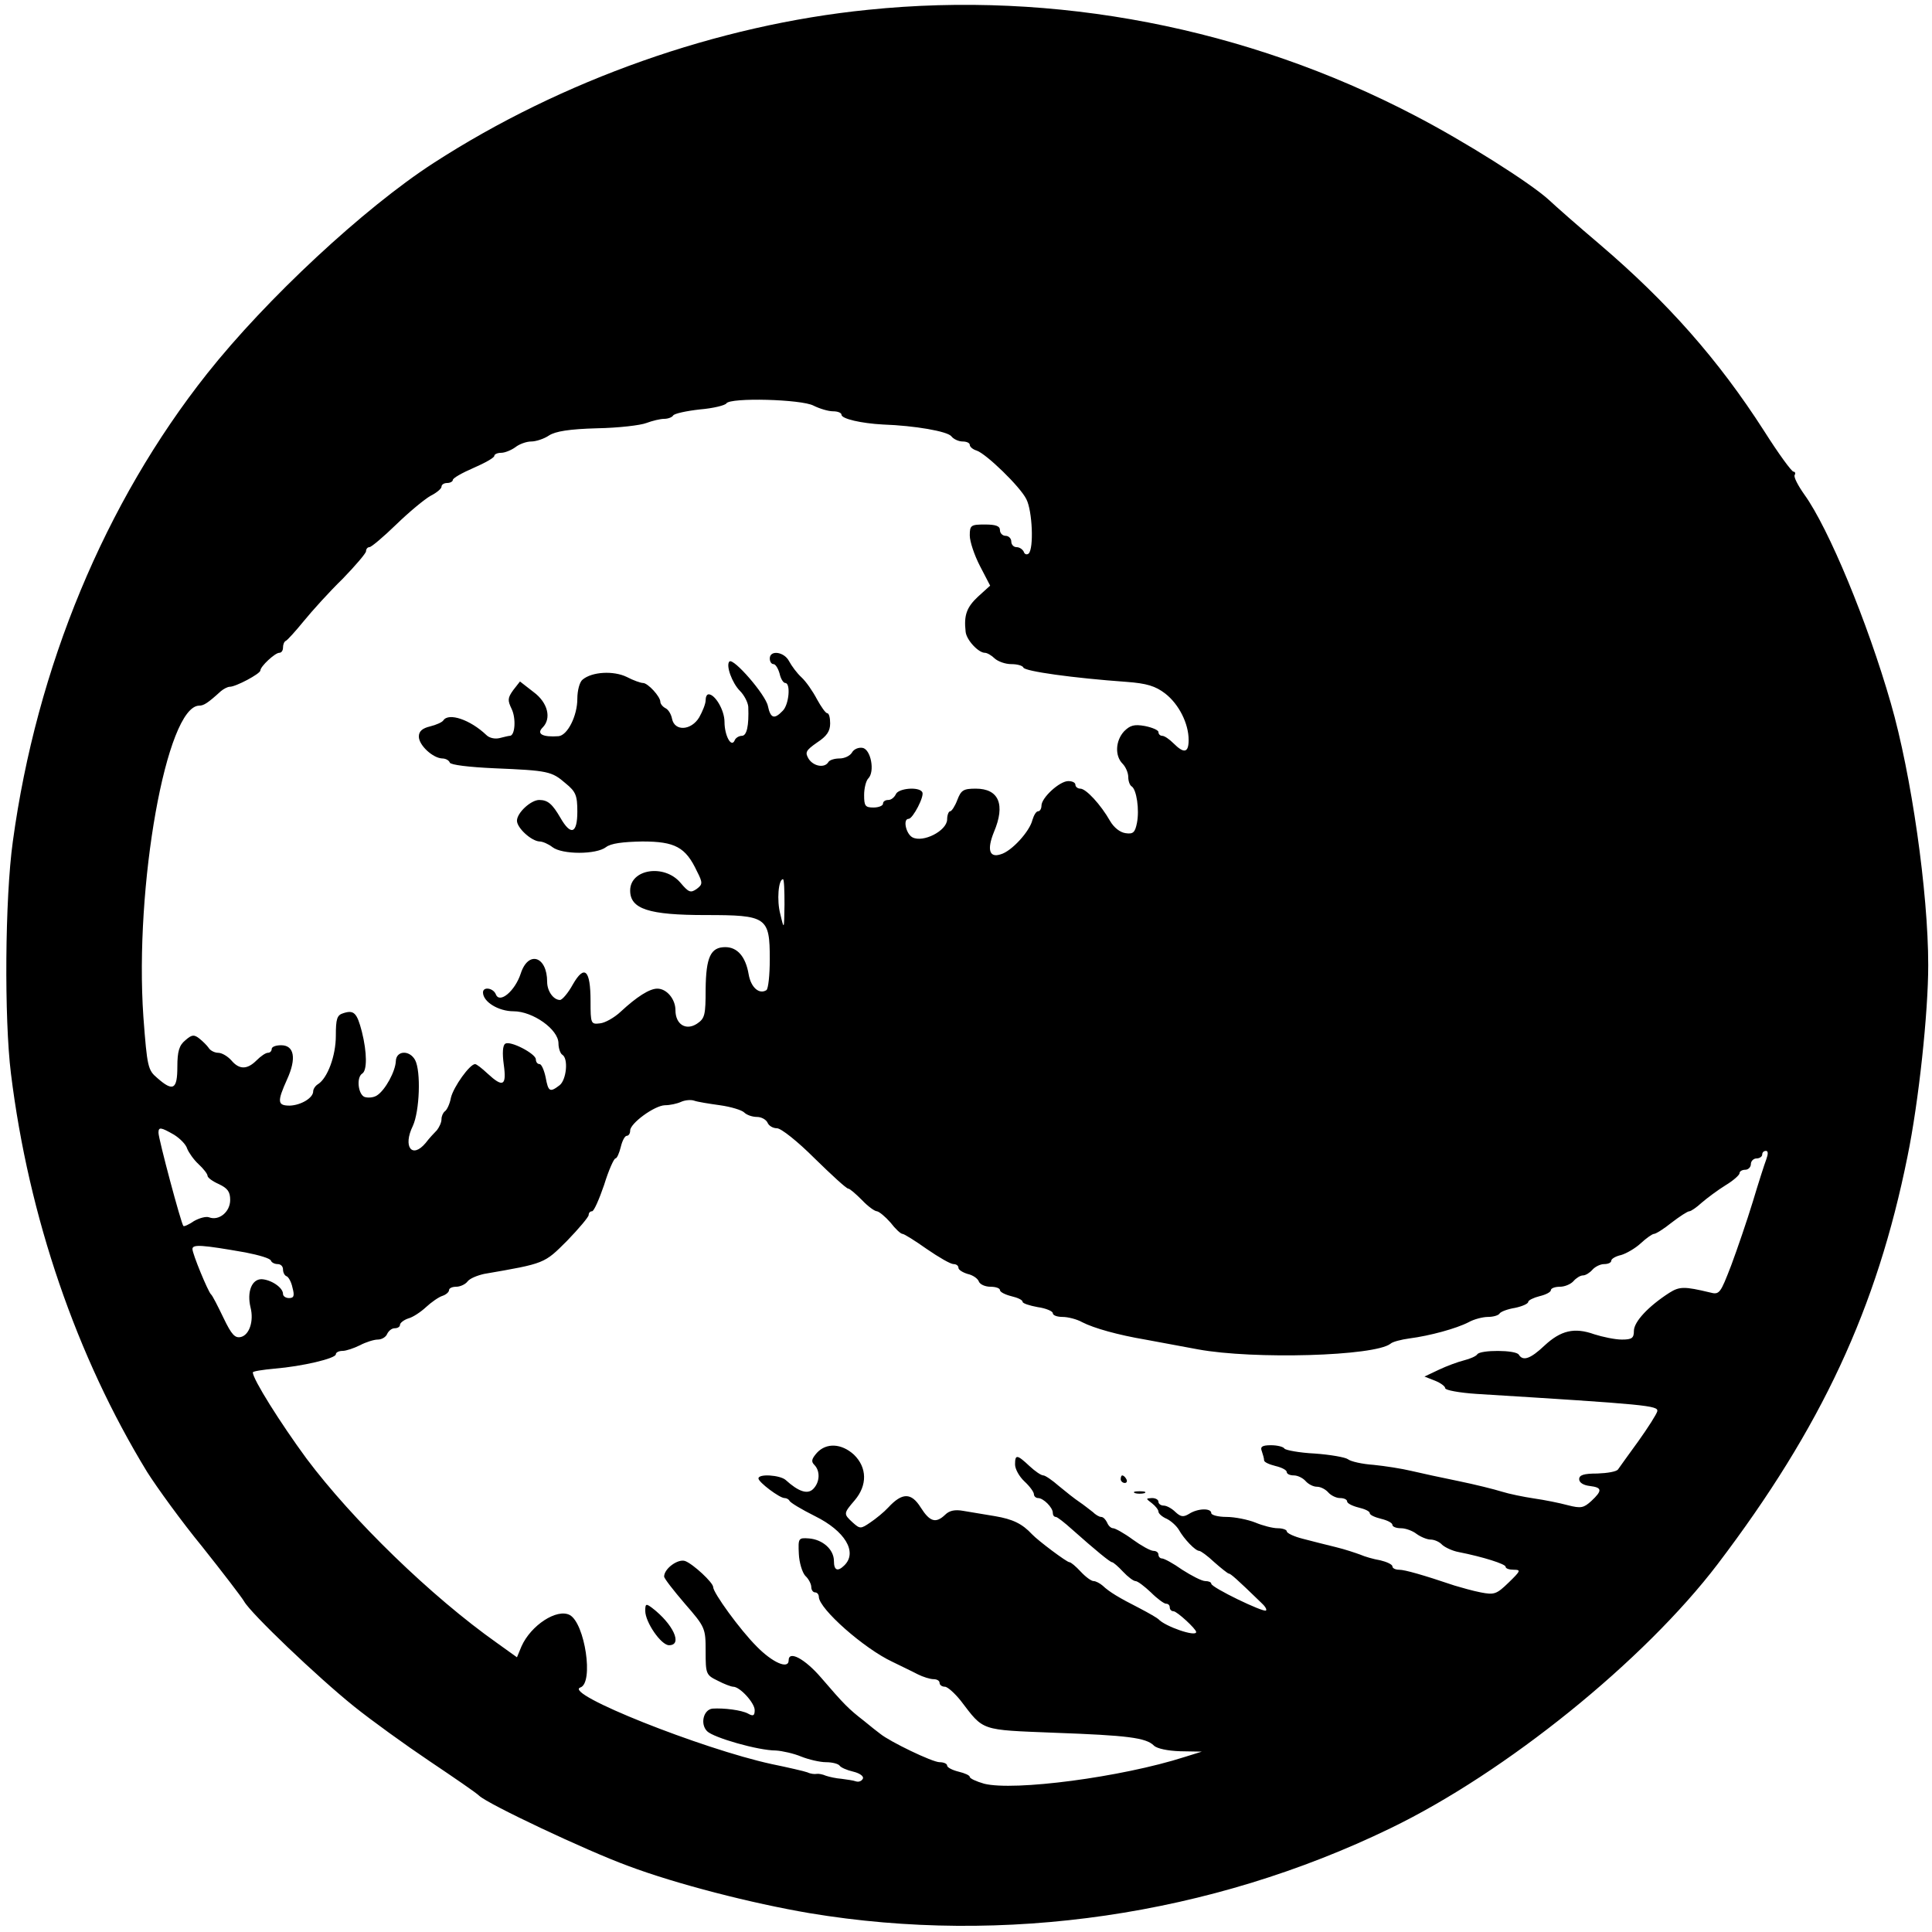 <?xml version="1.0" standalone="no"?>
<!DOCTYPE svg PUBLIC "-//W3C//DTD SVG 20010904//EN"
 "http://www.w3.org/TR/2001/REC-SVG-20010904/DTD/svg10.dtd">
<svg version="1.0" xmlns="http://www.w3.org/2000/svg"
 width="512pt" height="512pt" viewBox="0 0 512 512"
 preserveAspectRatio="xMidYMid meet">
<g transform="translate(0,512) scale(0.1,-0.1)"
fill="#000000" stroke="none">
<path d="M2300 5094 c-398 -40 -811 -186 -1151 -406 -184 -119 -443 -360 -600
-558 -271 -342 -452 -778 -515 -1240 -21 -151 -23 -470 -5 -615 47 -381 174
-750 361 -1056 26 -41 91 -131 146 -198 54 -68 104 -133 111 -145 18 -32 194
-200 291 -278 46 -37 136 -102 200 -145 64 -43 124 -84 132 -92 23 -22 283
-145 395 -186 128 -48 327 -99 480 -125 516 -86 1064 -6 1540 225 306 148 672
444 867 700 275 362 422 678 503 1080 30 146 55 382 55 507 0 194 -45 507 -99
694 -62 216 -165 464 -229 553 -17 24 -29 47 -26 52 3 5 1 9 -3 9 -5 0 -40 48
-78 108 -122 190 -256 341 -435 494 -58 49 -118 102 -135 118 -49 45 -223 155
-356 224 -446 233 -954 331 -1449 280z m-144 -1049 c16 -8 39 -15 52 -15 12 0
22 -4 22 -9 0 -11 53 -23 110 -26 85 -3 170 -18 181 -31 6 -8 20 -14 30 -14
11 0 19 -4 19 -9 0 -5 8 -12 18 -15 25 -8 116 -96 132 -129 16 -31 20 -131 6
-144 -5 -4 -11 -2 -13 5 -3 6 -11 12 -19 12 -8 0 -14 7 -14 15 0 8 -7 15 -15
15 -8 0 -15 7 -15 15 0 11 -11 15 -40 15 -37 0 -40 -2 -40 -29 0 -16 12 -52
27 -81 l27 -52 -32 -29 c-30 -28 -38 -49 -33 -93 2 -22 34 -56 51 -56 6 0 18
-7 26 -15 9 -8 28 -15 44 -15 16 0 30 -4 32 -9 3 -10 133 -28 273 -38 54 -4
77 -11 103 -31 36 -28 62 -79 62 -123 0 -34 -12 -37 -40 -9 -11 11 -24 20 -30
20 -5 0 -10 4 -10 10 0 5 -16 12 -36 16 -28 5 -39 2 -55 -14 -23 -25 -25 -65
-4 -86 8 -8 15 -24 15 -35 0 -11 4 -22 9 -25 13 -8 21 -62 14 -97 -5 -25 -10
-30 -30 -27 -15 2 -31 15 -41 32 -25 44 -64 86 -79 86 -7 0 -13 5 -13 10 0 6
-8 10 -19 10 -23 0 -71 -44 -71 -65 0 -8 -4 -15 -9 -15 -5 0 -11 -10 -15 -23
-7 -30 -55 -83 -84 -91 -30 -10 -37 12 -18 59 31 73 13 115 -48 115 -33 0 -39
-4 -49 -30 -6 -16 -15 -30 -19 -30 -4 0 -8 -10 -8 -22 -1 -30 -64 -62 -92 -47
-17 9 -26 49 -10 49 11 0 43 61 36 71 -9 15 -64 10 -70 -6 -4 -8 -12 -15 -20
-15 -8 0 -14 -4 -14 -10 0 -5 -11 -10 -25 -10 -22 0 -25 4 -25 33 0 18 5 38
11 44 18 18 7 77 -15 81 -10 2 -23 -3 -28 -12 -5 -9 -20 -16 -33 -16 -13 0
-27 -4 -30 -10 -10 -16 -39 -11 -52 9 -10 17 -8 22 22 43 26 17 35 30 35 51 0
15 -3 27 -8 27 -4 0 -16 17 -27 37 -11 21 -29 47 -41 58 -12 11 -26 30 -33 43
-13 25 -51 30 -51 7 0 -8 4 -15 10 -15 5 0 12 -11 16 -25 3 -14 10 -25 15 -25
15 0 10 -58 -7 -74 -22 -23 -32 -20 -39 13 -6 30 -91 128 -102 118 -10 -10 7
-57 28 -78 11 -11 21 -30 22 -42 2 -51 -4 -77 -17 -77 -8 0 -17 -6 -19 -12 -9
-21 -27 13 -27 49 0 31 -25 73 -42 73 -5 0 -8 -7 -8 -16 0 -9 -8 -29 -17 -45
-21 -35 -65 -38 -72 -4 -2 11 -9 24 -17 28 -8 4 -14 12 -14 17 0 14 -33 50
-46 50 -6 0 -26 7 -43 16 -35 17 -92 14 -117 -7 -8 -6 -14 -29 -14 -51 0 -45
-26 -97 -50 -99 -42 -3 -59 6 -42 23 24 24 14 66 -24 94 l-36 28 -18 -23 c-15
-21 -15 -27 -4 -50 12 -25 9 -71 -5 -71 -3 0 -15 -3 -27 -6 -12 -3 -27 0 -35
8 -43 41 -100 60 -114 39 -3 -5 -19 -12 -35 -16 -21 -5 -30 -13 -30 -27 0 -23
37 -57 62 -58 9 0 18 -5 20 -11 2 -6 51 -12 118 -15 143 -6 152 -8 189 -40 27
-22 31 -32 31 -75 0 -58 -17 -65 -45 -16 -21 36 -33 47 -56 47 -22 0 -59 -34
-59 -55 0 -19 38 -54 60 -55 8 0 24 -7 34 -15 26 -20 116 -20 142 0 13 10 44
14 96 15 87 0 115 -15 145 -79 16 -31 15 -35 -1 -47 -16 -11 -21 -9 -43 17
-43 50 -133 36 -133 -21 0 -49 49 -65 200 -65 162 0 170 -5 170 -117 0 -42 -4
-79 -9 -82 -19 -12 -41 7 -47 42 -8 47 -30 72 -62 72 -39 0 -51 -27 -52 -111
0 -69 -2 -78 -23 -92 -29 -19 -57 -2 -57 36 0 29 -23 57 -48 57 -21 0 -55 -22
-97 -61 -17 -16 -42 -30 -55 -31 -24 -3 -25 -1 -25 59 0 83 -16 98 -47 44 -12
-22 -28 -41 -34 -41 -17 0 -34 23 -34 48 0 68 -50 84 -70 22 -15 -46 -56 -81
-66 -55 -7 17 -34 21 -34 5 0 -25 41 -50 81 -50 51 0 119 -48 119 -85 0 -13 5
-27 10 -30 17 -10 11 -67 -7 -81 -26 -20 -30 -17 -37 21 -4 19 -11 35 -16 35
-6 0 -10 6 -10 13 -1 15 -68 50 -81 41 -7 -4 -8 -26 -4 -55 8 -57 -2 -62 -43
-24 -15 14 -29 25 -33 25 -14 0 -57 -60 -64 -89 -3 -17 -11 -33 -16 -36 -5 -4
-9 -13 -9 -21 0 -9 -6 -21 -12 -29 -7 -7 -21 -22 -30 -34 -36 -43 -61 -10 -34
45 18 39 22 145 6 175 -15 27 -50 25 -51 -3 -1 -27 -28 -77 -50 -91 -9 -6 -24
-7 -33 -4 -17 7 -22 52 -6 62 13 8 13 55 -1 111 -13 50 -21 58 -49 49 -17 -5
-20 -15 -20 -60 0 -53 -22 -112 -47 -128 -7 -4 -13 -13 -13 -19 0 -18 -33 -37
-62 -38 -33 0 -34 10 -7 70 25 55 19 90 -16 90 -14 0 -25 -4 -25 -10 0 -5 -4
-10 -10 -10 -6 0 -19 -9 -30 -20 -25 -25 -46 -25 -67 0 -10 11 -25 20 -35 20
-9 0 -21 6 -25 13 -4 6 -16 18 -25 25 -14 11 -20 10 -37 -5 -16 -13 -21 -29
-21 -70 0 -60 -11 -67 -53 -30 -25 21 -27 29 -37 162 -24 346 61 824 148 825
12 0 23 7 57 38 7 6 18 12 24 12 16 0 80 34 81 43 0 11 39 47 50 47 6 0 10 6
10 14 0 8 3 16 8 18 4 2 25 25 47 52 22 27 68 78 103 112 34 35 62 68 62 73 0
6 4 11 9 11 5 0 37 27 71 60 34 33 75 67 91 76 16 8 29 19 29 24 0 6 7 10 15
10 8 0 15 4 15 8 0 5 25 19 55 32 30 13 55 27 55 32 0 4 8 8 18 8 10 0 27 7
38 15 10 8 29 15 42 15 12 0 34 7 47 16 17 11 54 17 127 19 57 1 116 8 131 14
16 6 37 11 47 11 10 0 21 4 24 9 3 5 35 12 71 16 36 3 67 11 70 16 10 16 199
11 231 -6z m-77 -1322 c-1 -68 -1 -68 -11 -26 -10 37 -5 93 7 93 3 0 4 -30 4
-67z m-171 -532 c29 -4 58 -13 64 -19 7 -7 22 -12 34 -12 12 0 24 -7 28 -15 3
-8 14 -15 25 -15 11 0 55 -35 100 -80 45 -44 84 -80 89 -80 4 0 20 -14 36 -30
16 -17 34 -30 40 -30 6 -1 22 -14 36 -30 13 -17 27 -30 32 -30 4 0 33 -18 64
-40 32 -22 63 -40 71 -40 7 0 13 -4 13 -10 0 -5 11 -12 24 -16 14 -3 27 -12
30 -20 3 -8 17 -14 31 -14 14 0 25 -4 25 -9 0 -5 14 -12 30 -16 17 -4 30 -10
30 -15 0 -4 18 -10 40 -14 22 -3 40 -11 40 -16 0 -6 12 -10 26 -10 14 0 38 -6
52 -14 31 -16 96 -34 167 -46 28 -5 91 -17 140 -26 147 -27 468 -18 510 15 5
5 28 11 50 14 54 7 124 26 157 43 14 8 38 14 51 14 14 0 28 4 31 9 3 5 22 12
41 15 19 4 35 11 35 16 0 4 14 11 30 15 17 4 30 11 30 16 0 5 11 9 24 9 13 0
29 7 36 15 7 8 18 15 25 15 7 0 18 7 25 15 7 8 21 15 31 15 11 0 19 4 19 9 0
5 12 12 26 15 14 4 38 18 52 31 15 14 31 25 35 25 5 0 26 13 47 30 21 16 42
30 47 30 4 0 19 10 33 23 14 12 42 33 63 46 20 12 37 27 37 32 0 5 7 9 15 9 8
0 15 7 15 15 0 8 7 15 15 15 8 0 15 5 15 10 0 6 4 10 10 10 6 0 6 -8 1 -22 -5
-13 -21 -63 -36 -113 -15 -49 -41 -125 -57 -168 -29 -75 -31 -79 -57 -72 -67
16 -80 16 -107 -1 -56 -36 -94 -77 -94 -101 0 -19 -5 -23 -32 -23 -18 0 -51 7
-73 14 -53 19 -89 10 -132 -30 -37 -35 -57 -42 -68 -24 -8 13 -102 13 -110 1
-3 -5 -19 -12 -35 -16 -16 -4 -46 -15 -67 -25 l-38 -18 28 -11 c15 -6 27 -15
27 -20 0 -5 37 -12 83 -15 453 -28 482 -31 479 -46 -2 -8 -25 -44 -50 -79 -26
-36 -50 -69 -54 -75 -4 -6 -28 -10 -55 -11 -36 0 -48 -4 -48 -15 0 -9 11 -16
28 -18 33 -4 34 -12 4 -40 -20 -18 -27 -20 -62 -11 -22 6 -62 14 -90 18 -27 4
-66 12 -85 18 -19 6 -71 19 -115 28 -44 9 -100 21 -125 27 -25 6 -70 13 -100
16 -30 2 -61 9 -68 15 -7 5 -46 12 -88 15 -41 2 -77 9 -80 13 -3 5 -19 9 -36
9 -23 0 -29 -4 -24 -16 3 -9 6 -19 6 -24 0 -5 14 -11 30 -15 17 -4 30 -11 30
-16 0 -5 8 -9 19 -9 10 0 24 -7 31 -15 7 -8 20 -15 30 -15 10 0 23 -7 30 -15
7 -8 21 -15 31 -15 11 0 19 -4 19 -9 0 -5 14 -12 30 -16 17 -4 30 -10 30 -15
0 -5 14 -11 30 -15 17 -4 30 -11 30 -16 0 -5 10 -9 23 -9 12 0 31 -7 41 -15
11 -8 28 -15 37 -15 10 0 24 -6 31 -14 8 -7 27 -16 43 -19 66 -13 125 -32 125
-39 0 -5 10 -8 22 -8 19 0 18 -3 -14 -34 -32 -31 -38 -33 -74 -26 -21 4 -52
13 -69 18 -83 28 -132 42 -147 42 -10 0 -18 4 -18 9 0 5 -15 12 -32 16 -18 3
-42 10 -53 15 -11 4 -40 14 -65 20 -25 6 -64 16 -87 22 -24 6 -43 15 -43 20 0
4 -11 8 -24 8 -13 0 -40 7 -59 15 -20 8 -55 15 -77 15 -22 0 -40 5 -40 10 0
14 -36 13 -59 -2 -15 -9 -22 -8 -36 5 -9 9 -23 17 -31 17 -8 0 -14 5 -14 10 0
6 -8 10 -17 10 -17 -1 -17 -1 0 -14 9 -7 17 -17 17 -22 0 -5 10 -14 22 -19 12
-6 26 -19 32 -29 14 -25 44 -56 54 -56 4 0 22 -13 40 -30 18 -16 36 -30 38
-30 5 0 20 -13 86 -77 10 -9 16 -18 13 -21 -6 -6 -145 61 -145 71 0 4 -7 7
-16 7 -9 0 -36 14 -61 30 -24 17 -48 30 -54 30 -5 0 -9 5 -9 10 0 6 -6 10 -13
10 -8 0 -33 14 -55 30 -23 17 -47 30 -52 30 -6 0 -13 7 -16 15 -4 8 -10 15
-16 15 -5 0 -15 6 -22 13 -8 6 -24 19 -36 27 -12 8 -36 27 -54 42 -17 15 -36
28 -41 28 -6 0 -22 11 -37 25 -33 31 -38 31 -38 4 0 -12 11 -32 25 -45 14 -13
25 -28 25 -34 0 -5 5 -10 11 -10 14 0 39 -25 39 -39 0 -6 3 -11 8 -11 4 0 23
-15 43 -33 63 -56 101 -87 106 -87 3 0 16 -11 29 -25 13 -14 28 -25 33 -25 6
0 24 -14 41 -30 17 -17 35 -30 40 -30 6 0 10 -4 10 -10 0 -5 4 -10 10 -10 9 0
60 -47 60 -55 0 -14 -83 15 -100 34 -3 3 -25 16 -50 29 -55 28 -80 43 -98 60
-7 6 -18 12 -24 12 -6 0 -21 11 -34 25 -13 14 -26 25 -30 25 -7 0 -83 57 -99
74 -26 28 -51 40 -98 48 -29 5 -66 11 -84 14 -22 4 -37 1 -48 -10 -25 -24 -41
-19 -65 19 -25 40 -49 40 -86 0 -11 -12 -33 -30 -48 -40 -25 -17 -27 -17 -46
0 -25 23 -25 24 5 59 34 40 33 87 -2 121 -33 30 -73 32 -98 5 -14 -16 -16 -23
-7 -32 16 -16 15 -46 -3 -64 -15 -15 -39 -7 -73 24 -15 13 -72 17 -72 4 0 -10
56 -52 69 -52 5 0 11 -3 13 -7 2 -5 32 -23 68 -41 79 -39 113 -95 78 -130 -18
-18 -28 -14 -28 11 0 31 -30 57 -66 60 -28 2 -29 1 -27 -41 1 -23 9 -49 17
-58 9 -8 16 -22 16 -30 0 -8 5 -14 10 -14 6 0 10 -6 10 -12 1 -32 120 -137
195 -172 22 -11 52 -25 67 -33 14 -7 33 -13 42 -13 9 0 16 -4 16 -10 0 -5 6
-10 14 -10 7 0 26 -17 42 -37 62 -81 50 -77 249 -85 193 -7 242 -13 263 -34 8
-8 37 -14 70 -15 l57 -1 -45 -14 c-168 -54 -453 -91 -532 -71 -21 6 -38 14
-38 18 0 4 -13 10 -30 14 -16 4 -30 11 -30 16 0 5 -9 9 -20 9 -19 0 -131 54
-157 75 -7 5 -27 21 -44 35 -40 31 -52 43 -113 114 -43 50 -86 73 -86 46 0
-25 -43 -6 -85 37 -44 44 -115 142 -115 157 0 12 -53 61 -74 69 -19 7 -56 -20
-56 -41 0 -5 25 -37 55 -72 54 -62 55 -65 55 -126 0 -60 1 -63 32 -78 17 -9
36 -16 41 -16 18 0 57 -43 57 -62 0 -15 -4 -17 -18 -9 -17 9 -63 15 -94 13
-24 -3 -33 -41 -14 -60 17 -17 135 -51 182 -51 17 -1 48 -8 67 -16 20 -8 50
-15 66 -15 16 0 32 -4 36 -9 3 -5 19 -12 36 -16 17 -4 28 -12 26 -18 -3 -7
-11 -10 -18 -8 -8 3 -25 5 -39 7 -14 1 -32 5 -41 8 -9 4 -20 6 -25 5 -5 -1
-16 0 -24 4 -8 3 -51 13 -95 22 -184 40 -554 187 -507 203 36 12 12 170 -28
192 -34 18 -103 -27 -128 -83 l-12 -29 -53 38 c-174 123 -383 326 -505 489
-69 94 -142 210 -142 228 0 3 26 7 58 10 73 6 162 27 162 38 0 5 8 9 18 9 9 0
30 7 46 15 15 8 37 15 47 15 11 0 22 7 25 15 4 8 12 15 20 15 8 0 14 4 14 9 0
5 10 13 22 17 12 3 33 17 47 30 14 13 34 27 44 30 9 3 17 10 17 15 0 5 8 9 19
9 10 0 24 6 30 14 6 8 26 16 44 20 162 28 159 27 220 88 31 32 57 63 57 68 0
6 4 10 9 10 5 0 19 32 32 70 12 39 26 70 30 70 4 0 10 14 14 30 4 17 11 30 16
30 5 0 9 6 9 14 0 19 64 66 92 67 13 0 32 4 43 9 11 5 27 6 35 3 8 -3 39 -8
68 -12z m-1447 -78 c16 -10 32 -26 35 -37 4 -10 17 -29 30 -41 13 -12 24 -26
24 -31 0 -5 14 -15 30 -22 23 -11 30 -20 30 -42 0 -32 -30 -56 -56 -46 -8 3
-26 -2 -40 -10 -13 -9 -26 -15 -28 -13 -6 6 -66 231 -66 247 0 16 6 15 41 -5z
m189 -312 c36 -7 67 -16 68 -22 2 -5 10 -9 18 -9 8 0 14 -6 14 -14 0 -8 4 -16
9 -18 5 -1 13 -15 16 -30 6 -22 4 -28 -9 -28 -9 0 -16 5 -16 11 0 17 -32 38
-57 39 -26 0 -39 -34 -29 -75 9 -36 -3 -72 -25 -78 -16 -4 -25 5 -47 51 -15
31 -29 59 -33 62 -8 8 -49 107 -49 120 0 13 26 11 140 -9z"/>
<path d="M2970 1200 c0 -5 5 -10 11 -10 5 0 7 5 4 10 -3 6 -8 10 -11 10 -2 0
-4 -4 -4 -10z"/>
<path d="M3008 1163 c6 -2 18 -2 25 0 6 3 1 5 -13 5 -14 0 -19 -2 -12 -5z"/>
<path d="M1710 851 c0 -30 42 -91 63 -91 37 0 11 56 -45 99 -16 12 -18 11 -18
-8z"/>
</g>
</svg>
